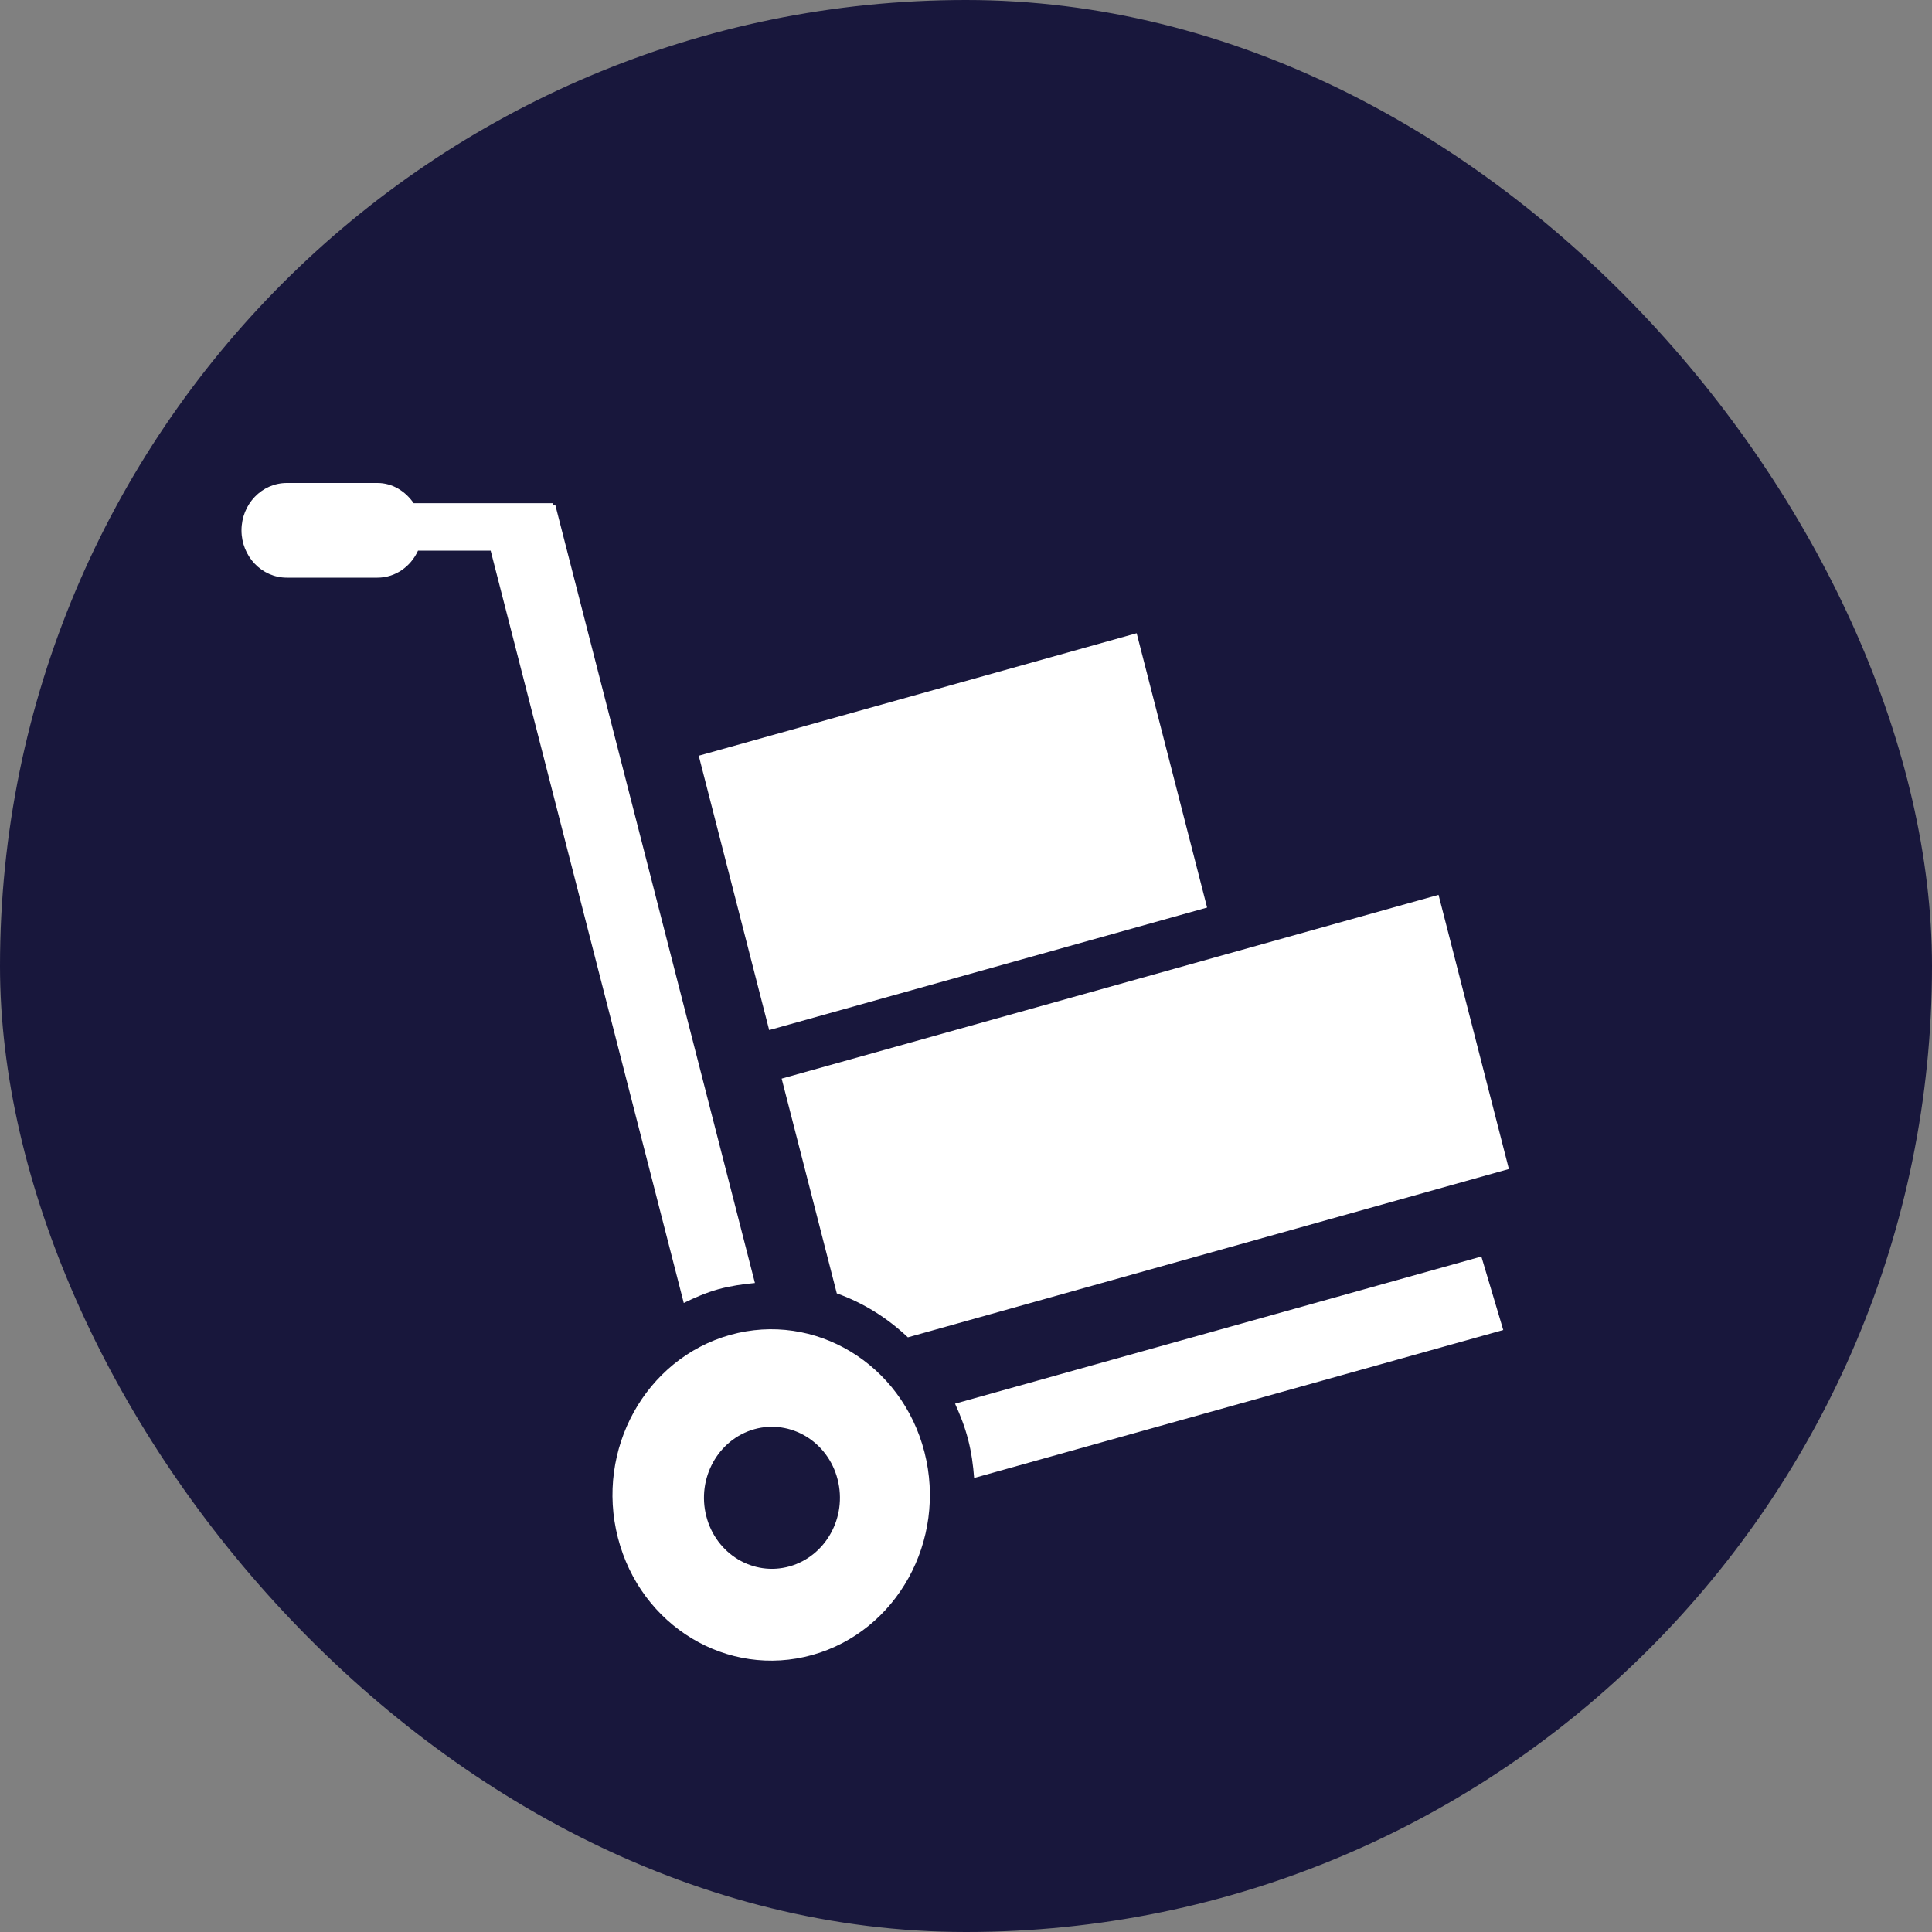 <svg width="24" height="24" viewBox="0 0 24 24" fill="none" xmlns="http://www.w3.org/2000/svg">
<rect x="0" y="0" width="24" height="24" fill="#808080" stroke="none"/>
<g id="Icon/24px/Shipping">
<rect width="24" height="24" rx="12" fill="#18173C"/>
<path id="Vector" d="M11.278 16.613C11.021 16.37 10.722 16.183 10.395 16.067L9.71 13.399L17.87 11.116L18.744 14.522L11.278 16.613ZM8.68 9.388L14.12 7.866L14.995 11.274L9.555 12.796L8.68 9.388ZM8.924 16.015C8.772 16.058 8.631 16.119 8.494 16.186L6.095 6.84H5.193C5.103 7.037 4.913 7.176 4.689 7.176H3.563C3.252 7.176 3 6.912 3 6.588C3 6.263 3.252 6 3.563 6H4.689C4.878 6 5.037 6.104 5.139 6.251H6.872V6.28L6.898 6.272L9.378 15.938C9.227 15.952 9.076 15.974 8.924 16.015ZM9.07 16.583C10.121 16.289 11.202 16.941 11.484 18.039C11.765 19.137 11.142 20.265 10.09 20.559C9.038 20.852 7.958 20.201 7.676 19.103C7.394 18.006 8.019 16.878 9.07 16.583ZM8.774 18.835C8.894 19.305 9.357 19.584 9.808 19.458C10.258 19.331 10.526 18.848 10.405 18.378C10.285 17.908 9.821 17.629 9.371 17.754C8.92 17.881 8.653 18.364 8.774 18.835ZM18.674 16.522L12.101 18.36C12.089 18.203 12.068 18.044 12.027 17.886C11.987 17.728 11.929 17.58 11.864 17.437L18.402 15.609L18.674 16.522Z" fill="white"/>
</g>
</svg>
